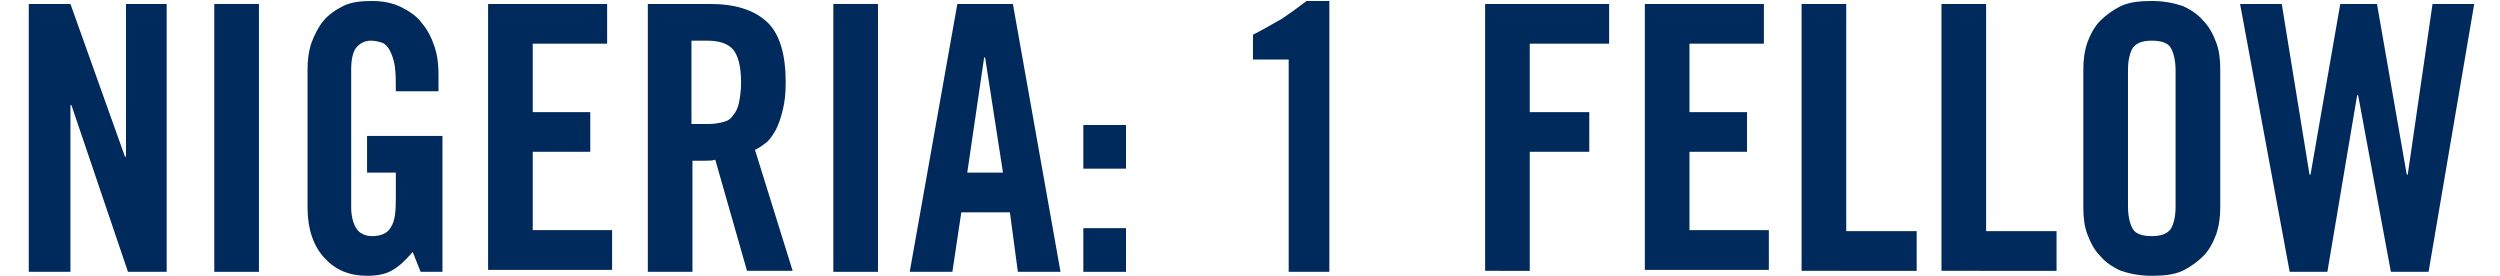 <?xml version="1.0" encoding="utf-8"?>
<!-- Generator: Adobe Illustrator 19.1.0, SVG Export Plug-In . SVG Version: 6.00 Build 0)  -->
<svg version="1.1" id="Layer_1" xmlns="http://www.w3.org/2000/svg" xmlns:xlink="http://www.w3.org/1999/xlink" x="0px" y="0px"
	 viewBox="-456.5 383.2 252 27.8" style="enable-background:new -456.5 383.2 252 27.8;" xml:space="preserve">
<style type="text/css">
	.st0{fill:#002a5c;}
</style>
<g id="Layer_2">
</g>
<g>
	<path class="st0" d="M-453.6,410.6v-27h4.2l5.5,15.4h0.1v-15.4h4.1v27h-3.9l-5.7-16.8h-0.1v16.8H-453.6z"/>
	<path class="st0" d="M-434.9,410.6v-27h4.5v27H-434.9z"/>
	<path class="st0" d="M-419.2,396.9h7.3v13.7h-2.2l-0.8-2c-0.7,0.8-1.3,1.4-2,1.8c-0.6,0.4-1.5,0.6-2.6,0.6c-1.8,0-3.2-0.6-4.3-1.8
		c-1.1-1.2-1.7-2.9-1.7-5.1v-13.9c0-0.9,0.1-1.8,0.4-2.7c0.3-0.8,0.7-1.6,1.2-2.2c0.5-0.6,1.2-1.1,2-1.5c0.8-0.4,1.8-0.5,2.9-0.5
		c1.1,0,2.1,0.2,2.9,0.6c0.8,0.4,1.6,0.9,2.1,1.6c0.6,0.7,1,1.5,1.3,2.4c0.3,0.9,0.4,1.8,0.4,2.8v1.7h-4.3c0-1,0-1.8-0.1-2.5
		c-0.1-0.7-0.3-1.2-0.5-1.6c-0.2-0.4-0.5-0.7-0.8-0.8s-0.7-0.2-1.1-0.2c-0.6,0-1,0.2-1.4,0.6c-0.4,0.4-0.6,1.2-0.6,2.3v13.9
		c0,0.9,0.2,1.6,0.5,2.1c0.3,0.5,0.9,0.8,1.6,0.8c0.9,0,1.6-0.3,1.9-0.9c0.4-0.6,0.5-1.5,0.5-2.9v-2.6h-2.9V396.9z"/>
	<path class="st0" d="M-407.3,410.6v-27h12v4h-7.5v6.9h5.8v4h-5.8v7.9h8v4H-407.3z"/>
	<path class="st0" d="M-386.7,410.6h-4.5v-27h6.3c2.5,0,4.4,0.6,5.7,1.8c1.3,1.2,1.9,3.3,1.9,6.1c0,1.1-0.1,2-0.3,2.8
		c-0.2,0.8-0.4,1.4-0.7,2c-0.3,0.5-0.6,1-1,1.3c-0.4,0.3-0.8,0.6-1.1,0.7l3.8,12.2h-4.6l-3.2-11.2c-0.3,0.1-0.6,0.1-1.1,0.1
		c-0.4,0-0.8,0-1.2,0V410.6z M-386.7,395.7h1.6c0.6,0,1.1-0.1,1.5-0.2c0.4-0.1,0.8-0.3,1-0.7c0.3-0.3,0.5-0.8,0.6-1.3
		c0.1-0.5,0.2-1.2,0.2-2c0-1.6-0.3-2.7-0.8-3.3c-0.5-0.6-1.4-0.9-2.6-0.9h-1.6V395.7z"/>
	<path class="st0" d="M-372.5,410.6v-27h4.5v27H-372.5z"/>
	<path class="st0" d="M-360.5,410.6h-4.3l4.8-27h5.6l4.8,27h-4.3l-0.8-6h-4.9L-360.5,410.6z M-359,400.6h3.6l-1.8-11.6h-0.1
		L-359,400.6z"/>
	<path class="st0" d="M-347.3,400.2v-4.4h4.3v4.4H-347.3z M-347.3,410.6v-4.4h4.3v4.4H-347.3z"/>
	<path class="st0" d="M-326.7,389.2h-3.5v-2.5c1-0.5,2-1.1,2.9-1.6c0.9-0.6,1.7-1.2,2.5-1.8h2.3v27.3h-4.1V389.2z"/>
	<path class="st0" d="M-306.8,410.6v-27h12.5v4h-8v6.9h6v4h-6v12H-306.8z"/>
	<path class="st0" d="M-290.7,410.6v-27h12v4h-7.5v6.9h5.8v4h-5.8v7.9h8v4H-290.7z"/>
	<path class="st0" d="M-274.9,410.6v-27h4.5v22.9h7.1v4H-274.9z"/>
	<path class="st0" d="M-260.8,410.6v-27h4.5v22.9h7.1v4H-260.8z"/>
	<path class="st0" d="M-246.5,390.2c0-0.9,0.1-1.8,0.4-2.7c0.3-0.8,0.7-1.6,1.3-2.2c0.6-0.6,1.3-1.1,2.1-1.5
		c0.9-0.4,1.9-0.5,3.1-0.5s2.2,0.2,3.1,0.5c0.9,0.4,1.6,0.9,2.1,1.5c0.6,0.6,1,1.4,1.3,2.2c0.3,0.8,0.4,1.7,0.4,2.7v13.9
		c0,0.9-0.1,1.8-0.4,2.7c-0.3,0.8-0.7,1.6-1.3,2.2c-0.6,0.6-1.3,1.1-2.1,1.5c-0.9,0.4-1.9,0.5-3.1,0.5s-2.2-0.2-3.1-0.5
		c-0.9-0.4-1.6-0.9-2.1-1.5c-0.6-0.6-1-1.4-1.3-2.2c-0.3-0.8-0.4-1.7-0.4-2.7V390.2z M-242,404c0,1,0.2,1.8,0.5,2.3s1,0.7,1.9,0.7
		s1.5-0.2,1.9-0.7c0.3-0.5,0.5-1.2,0.5-2.3v-13.7c0-1-0.2-1.8-0.5-2.3c-0.3-0.5-1-0.7-1.9-0.7s-1.5,0.2-1.9,0.7
		c-0.3,0.5-0.5,1.2-0.5,2.3V404z"/>
	<path class="st0" d="M-220.6,383.6h3.7l3,17.2h0.1l2.5-17.2h4.2l-4.6,27h-3.8l-3.3-17.8h-0.1l-3,17.8h-3.8l-5-27h4.2l2.8,17.2h0.1
		L-220.6,383.6z"/>
</g>
</svg>
